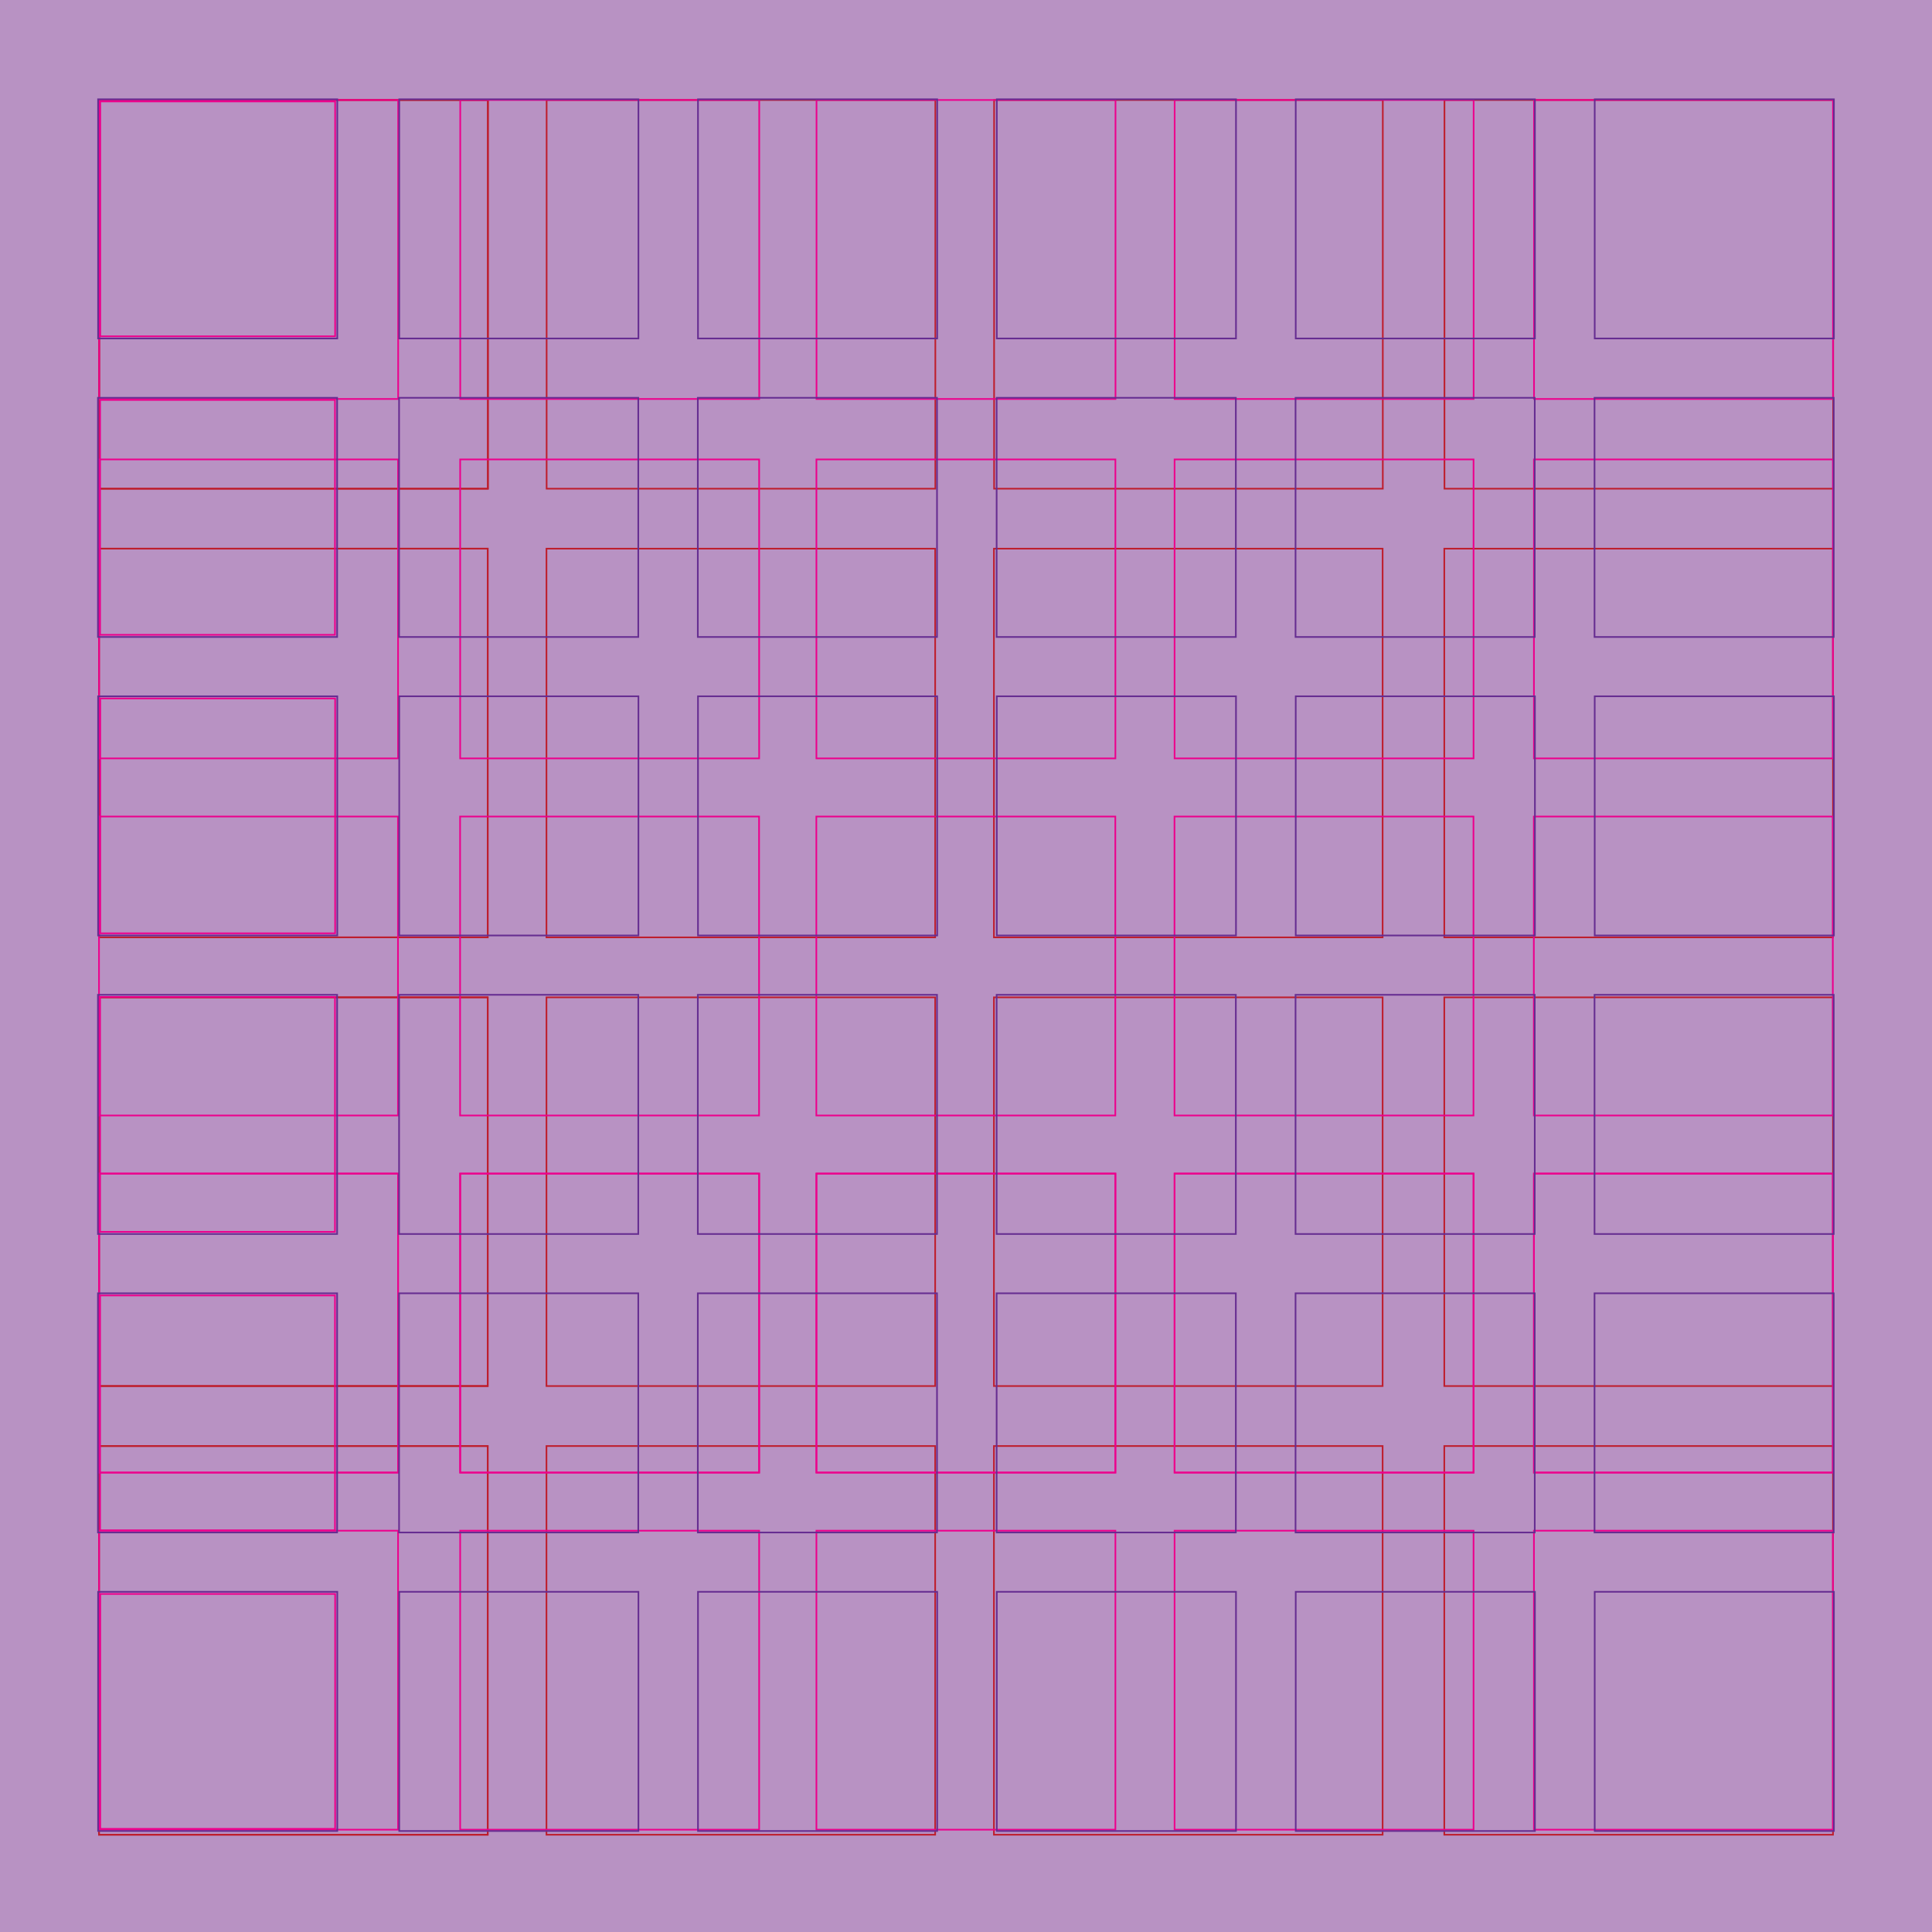 <svg xmlns="http://www.w3.org/2000/svg" viewBox="0 0 1190.55 1190.55"><defs><style>.cls-1{fill:#b892c3;stroke:#b892c3;}.cls-1,.cls-3,.cls-4,.cls-5{stroke-miterlimit:10;}.cls-2,.cls-3,.cls-4,.cls-5{fill:none;}.cls-3{stroke:#be1e2d;}.cls-4{stroke:#ec008c;}.cls-5{stroke:#662d91;}</style></defs><title>Tavola disegno 1</title><g id="Livello_1" data-name="Livello 1"><rect class="cls-1" width="1190.55" height="1190.55"/><rect class="cls-2" x="120.77" y="87.77" width="88.51" height="88.51"/></g><g id="Griglia_4x4" data-name="Griglia 4x4"><rect class="cls-3" x="61.12" y="61.62" width="239.53" height="239.53"/><rect class="cls-3" x="61.12" y="61.62" width="239.53" height="239.53"/><rect class="cls-3" x="890.12" y="61.62" width="239.53" height="239.53"/><rect class="cls-3" x="612.59" y="61.62" width="239.53" height="239.53"/><rect class="cls-3" x="336.85" y="61.62" width="239.53" height="239.53"/><rect class="cls-3" x="61.01" y="338.1" width="239.53" height="239.53"/><rect class="cls-3" x="61.01" y="338.1" width="239.53" height="239.53"/><rect class="cls-3" x="890.01" y="338.1" width="239.53" height="239.53"/><rect class="cls-3" x="612.48" y="338.1" width="239.53" height="239.53"/><rect class="cls-3" x="336.75" y="338.1" width="239.53" height="239.53"/><rect class="cls-3" x="61.01" y="614.59" width="239.53" height="239.53"/><rect class="cls-3" x="61.01" y="614.59" width="239.53" height="239.53"/><rect class="cls-3" x="890.01" y="614.59" width="239.53" height="239.53"/><rect class="cls-3" x="612.48" y="614.59" width="239.53" height="239.53"/><rect class="cls-3" x="336.75" y="614.59" width="239.53" height="239.53"/><rect class="cls-3" x="61.01" y="891.08" width="239.53" height="239.53"/><rect class="cls-3" x="61.01" y="891.08" width="239.53" height="239.53"/><rect class="cls-3" x="890.01" y="891.08" width="239.53" height="239.53"/><rect class="cls-3" x="612.48" y="891.08" width="239.53" height="239.53"/><rect class="cls-3" x="336.75" y="891.08" width="239.53" height="239.53"/></g><g id="Griglia_5x5" data-name="Griglia 5x5"><rect class="cls-4" x="61.12" y="61.62" width="184.24" height="184.24"/><rect class="cls-4" x="283.62" y="61.62" width="184.24" height="184.24"/><rect class="cls-4" x="503.16" y="61.62" width="184.24" height="184.24"/><rect class="cls-4" x="723.85" y="61.62" width="184.24" height="184.24"/><rect class="cls-4" x="945.3" y="61.62" width="184.24" height="184.24"/><rect class="cls-4" x="61.06" y="283.11" width="184.24" height="184.24"/><rect class="cls-4" x="283.57" y="283.11" width="184.24" height="184.24"/><rect class="cls-4" x="503.1" y="283.11" width="184.24" height="184.24"/><rect class="cls-4" x="723.8" y="283.11" width="184.24" height="184.24"/><rect class="cls-4" x="945.25" y="283.11" width="184.24" height="184.24"/><rect class="cls-4" x="61.01" y="503.16" width="184.24" height="184.24"/><rect class="cls-4" x="283.52" y="503.16" width="184.24" height="184.24"/><rect class="cls-4" x="503.05" y="503.16" width="184.24" height="184.24"/><rect class="cls-4" x="723.75" y="503.16" width="184.24" height="184.24"/><rect class="cls-4" x="945.19" y="503.16" width="184.24" height="184.24"/><rect class="cls-4" x="61.06" y="723.2" width="184.24" height="184.24"/><rect class="cls-4" x="283.57" y="723.2" width="184.24" height="184.24"/><rect class="cls-4" x="503.1" y="723.2" width="184.24" height="184.24"/><rect class="cls-4" x="723.8" y="723.2" width="184.24" height="184.24"/><rect class="cls-4" x="945.25" y="723.2" width="184.24" height="184.24"/><rect class="cls-4" x="61.06" y="723.2" width="184.24" height="184.24"/><rect class="cls-4" x="283.57" y="723.2" width="184.24" height="184.24"/><rect class="cls-4" x="503.1" y="723.2" width="184.24" height="184.24"/><rect class="cls-4" x="723.8" y="723.2" width="184.24" height="184.24"/><rect class="cls-4" x="945.25" y="723.2" width="184.24" height="184.24"/><rect class="cls-4" x="61.06" y="943.25" width="184.24" height="184.24"/><rect class="cls-4" x="283.57" y="943.25" width="184.24" height="184.24"/><rect class="cls-4" x="503.1" y="943.25" width="184.24" height="184.24"/><rect class="cls-4" x="723.8" y="943.25" width="184.24" height="184.24"/><rect class="cls-4" x="945.25" y="943.25" width="184.24" height="184.24"/></g><g id="Griglia_6x6" data-name="Griglia 6x6"><rect class="cls-4" x="61.78" y="62.51" width="144.74" height="144.74"/><rect class="cls-5" x="60.45" y="61.18" width="147.4" height="147.4"/><rect class="cls-5" x="246.02" y="61.18" width="147.4" height="147.4"/><rect class="cls-5" x="430.12" y="61.18" width="147.4" height="147.4"/><rect class="cls-5" x="982.7" y="61.18" width="147.4" height="147.4"/><rect class="cls-5" x="798.46" y="61.18" width="147.4" height="147.4"/><rect class="cls-5" x="614.25" y="61.18" width="147.4" height="147.4"/><rect class="cls-4" x="61.68" y="246.46" width="144.74" height="144.74"/><rect class="cls-5" x="60.35" y="245.13" width="147.4" height="147.4"/><rect class="cls-5" x="245.92" y="245.13" width="147.4" height="147.4"/><rect class="cls-5" x="430.01" y="245.13" width="147.4" height="147.4"/><rect class="cls-5" x="982.59" y="245.13" width="147.4" height="147.4"/><rect class="cls-5" x="798.35" y="245.13" width="147.4" height="147.4"/><rect class="cls-5" x="614.15" y="245.13" width="147.4" height="147.4"/><rect class="cls-4" x="61.78" y="430.4" width="144.74" height="144.74"/><rect class="cls-5" x="60.45" y="429.07" width="147.4" height="147.4"/><rect class="cls-5" x="246.02" y="429.07" width="147.4" height="147.4"/><rect class="cls-5" x="430.12" y="429.07" width="147.4" height="147.4"/><rect class="cls-5" x="982.7" y="429.07" width="147.4" height="147.4"/><rect class="cls-5" x="798.46" y="429.07" width="147.4" height="147.4"/><rect class="cls-5" x="614.25" y="429.07" width="147.4" height="147.4"/><rect class="cls-4" x="61.68" y="614.35" width="144.74" height="144.74"/><rect class="cls-5" x="60.35" y="613.02" width="147.4" height="147.4"/><rect class="cls-5" x="245.92" y="613.02" width="147.4" height="147.4"/><rect class="cls-5" x="430.01" y="613.02" width="147.4" height="147.4"/><rect class="cls-5" x="982.59" y="613.02" width="147.4" height="147.4"/><rect class="cls-5" x="798.35" y="613.02" width="147.4" height="147.4"/><rect class="cls-5" x="614.15" y="613.02" width="147.4" height="147.4"/><rect class="cls-4" x="61.68" y="798.29" width="144.74" height="144.74"/><rect class="cls-5" x="60.35" y="796.96" width="147.4" height="147.4"/><rect class="cls-5" x="245.92" y="796.96" width="147.4" height="147.4"/><rect class="cls-5" x="430.01" y="796.96" width="147.4" height="147.4"/><rect class="cls-5" x="982.59" y="796.96" width="147.4" height="147.4"/><rect class="cls-5" x="798.35" y="796.96" width="147.4" height="147.4"/><rect class="cls-5" x="614.15" y="796.96" width="147.4" height="147.4"/><rect class="cls-4" x="61.78" y="982.24" width="144.74" height="144.74"/><rect class="cls-5" x="60.45" y="980.91" width="147.4" height="147.4"/><rect class="cls-5" x="246.02" y="980.91" width="147.4" height="147.4"/><rect class="cls-5" x="430.12" y="980.91" width="147.4" height="147.4"/><rect class="cls-5" x="982.7" y="980.91" width="147.4" height="147.4"/><rect class="cls-5" x="798.46" y="980.91" width="147.4" height="147.4"/><rect class="cls-5" x="614.25" y="980.91" width="147.4" height="147.4"/></g></svg>